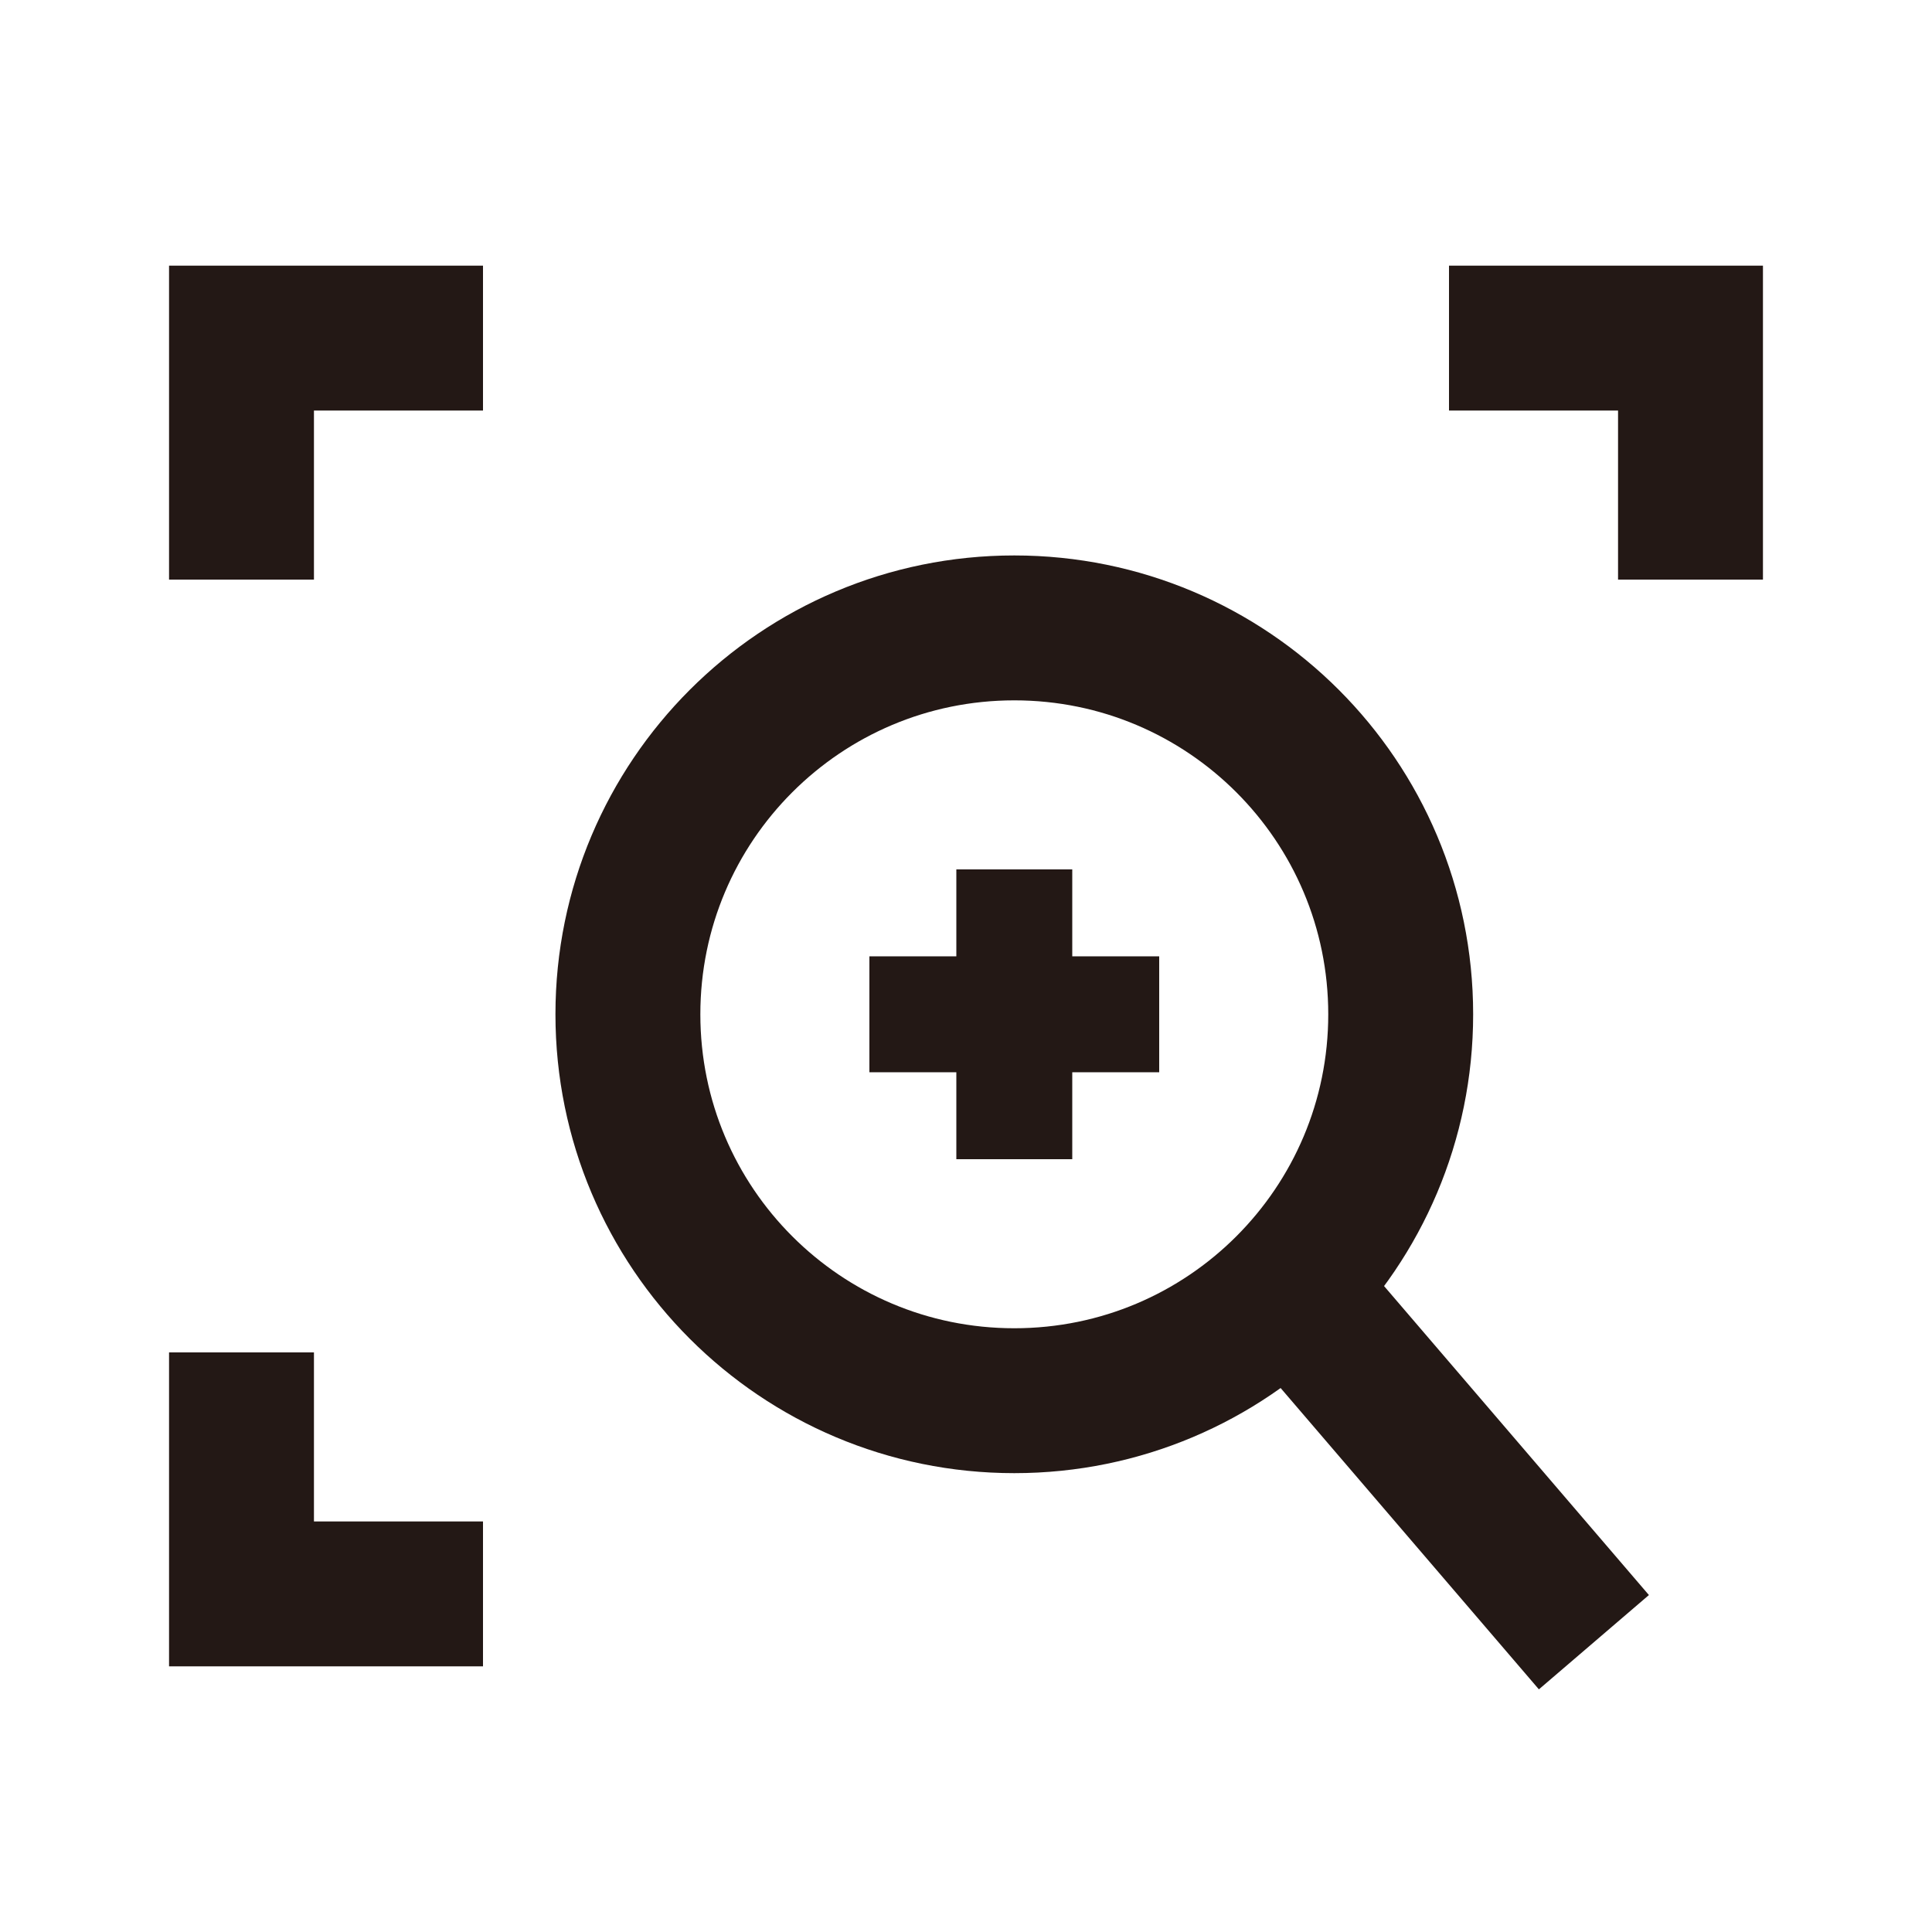 <?xml version="1.0" encoding="utf-8"?>
<!-- Generator: Adobe Illustrator 26.0.2, SVG Export Plug-In . SVG Version: 6.00 Build 0)  -->
<svg version="1.1" id="레이어_1" xmlns="http://www.w3.org/2000/svg" xmlns:xlink="http://www.w3.org/1999/xlink" x="0px"
	 y="0px" viewBox="0 0 20 20" style="enable-background:new 0 0 20 20;" xml:space="preserve">
<style type="text/css">
	.st0{fill:none;stroke:#231815;stroke-width:1.5;}
	.st1{fill:none;stroke:#231815;stroke-width:1.2;}
</style>
<path class="st0" d="M14.5,10.5c0,2.21-1.79,4-4,4s-4-1.79-4-4s1.79-4,4-4S14.5,8.29,14.5,10.5z"/>
<path class="st1" d="M9,10.5h3 M10.5,9v3"/>
<path class="st0" d="M2.5,6V3.5H5"/>
<path class="st0" d="M5,16.5H2.5V14"/>
<path class="st0" d="M15,3.5h2.5V6"/>
<path class="st0" d="M13.5,13.5l3,3.5"/>
</svg>
